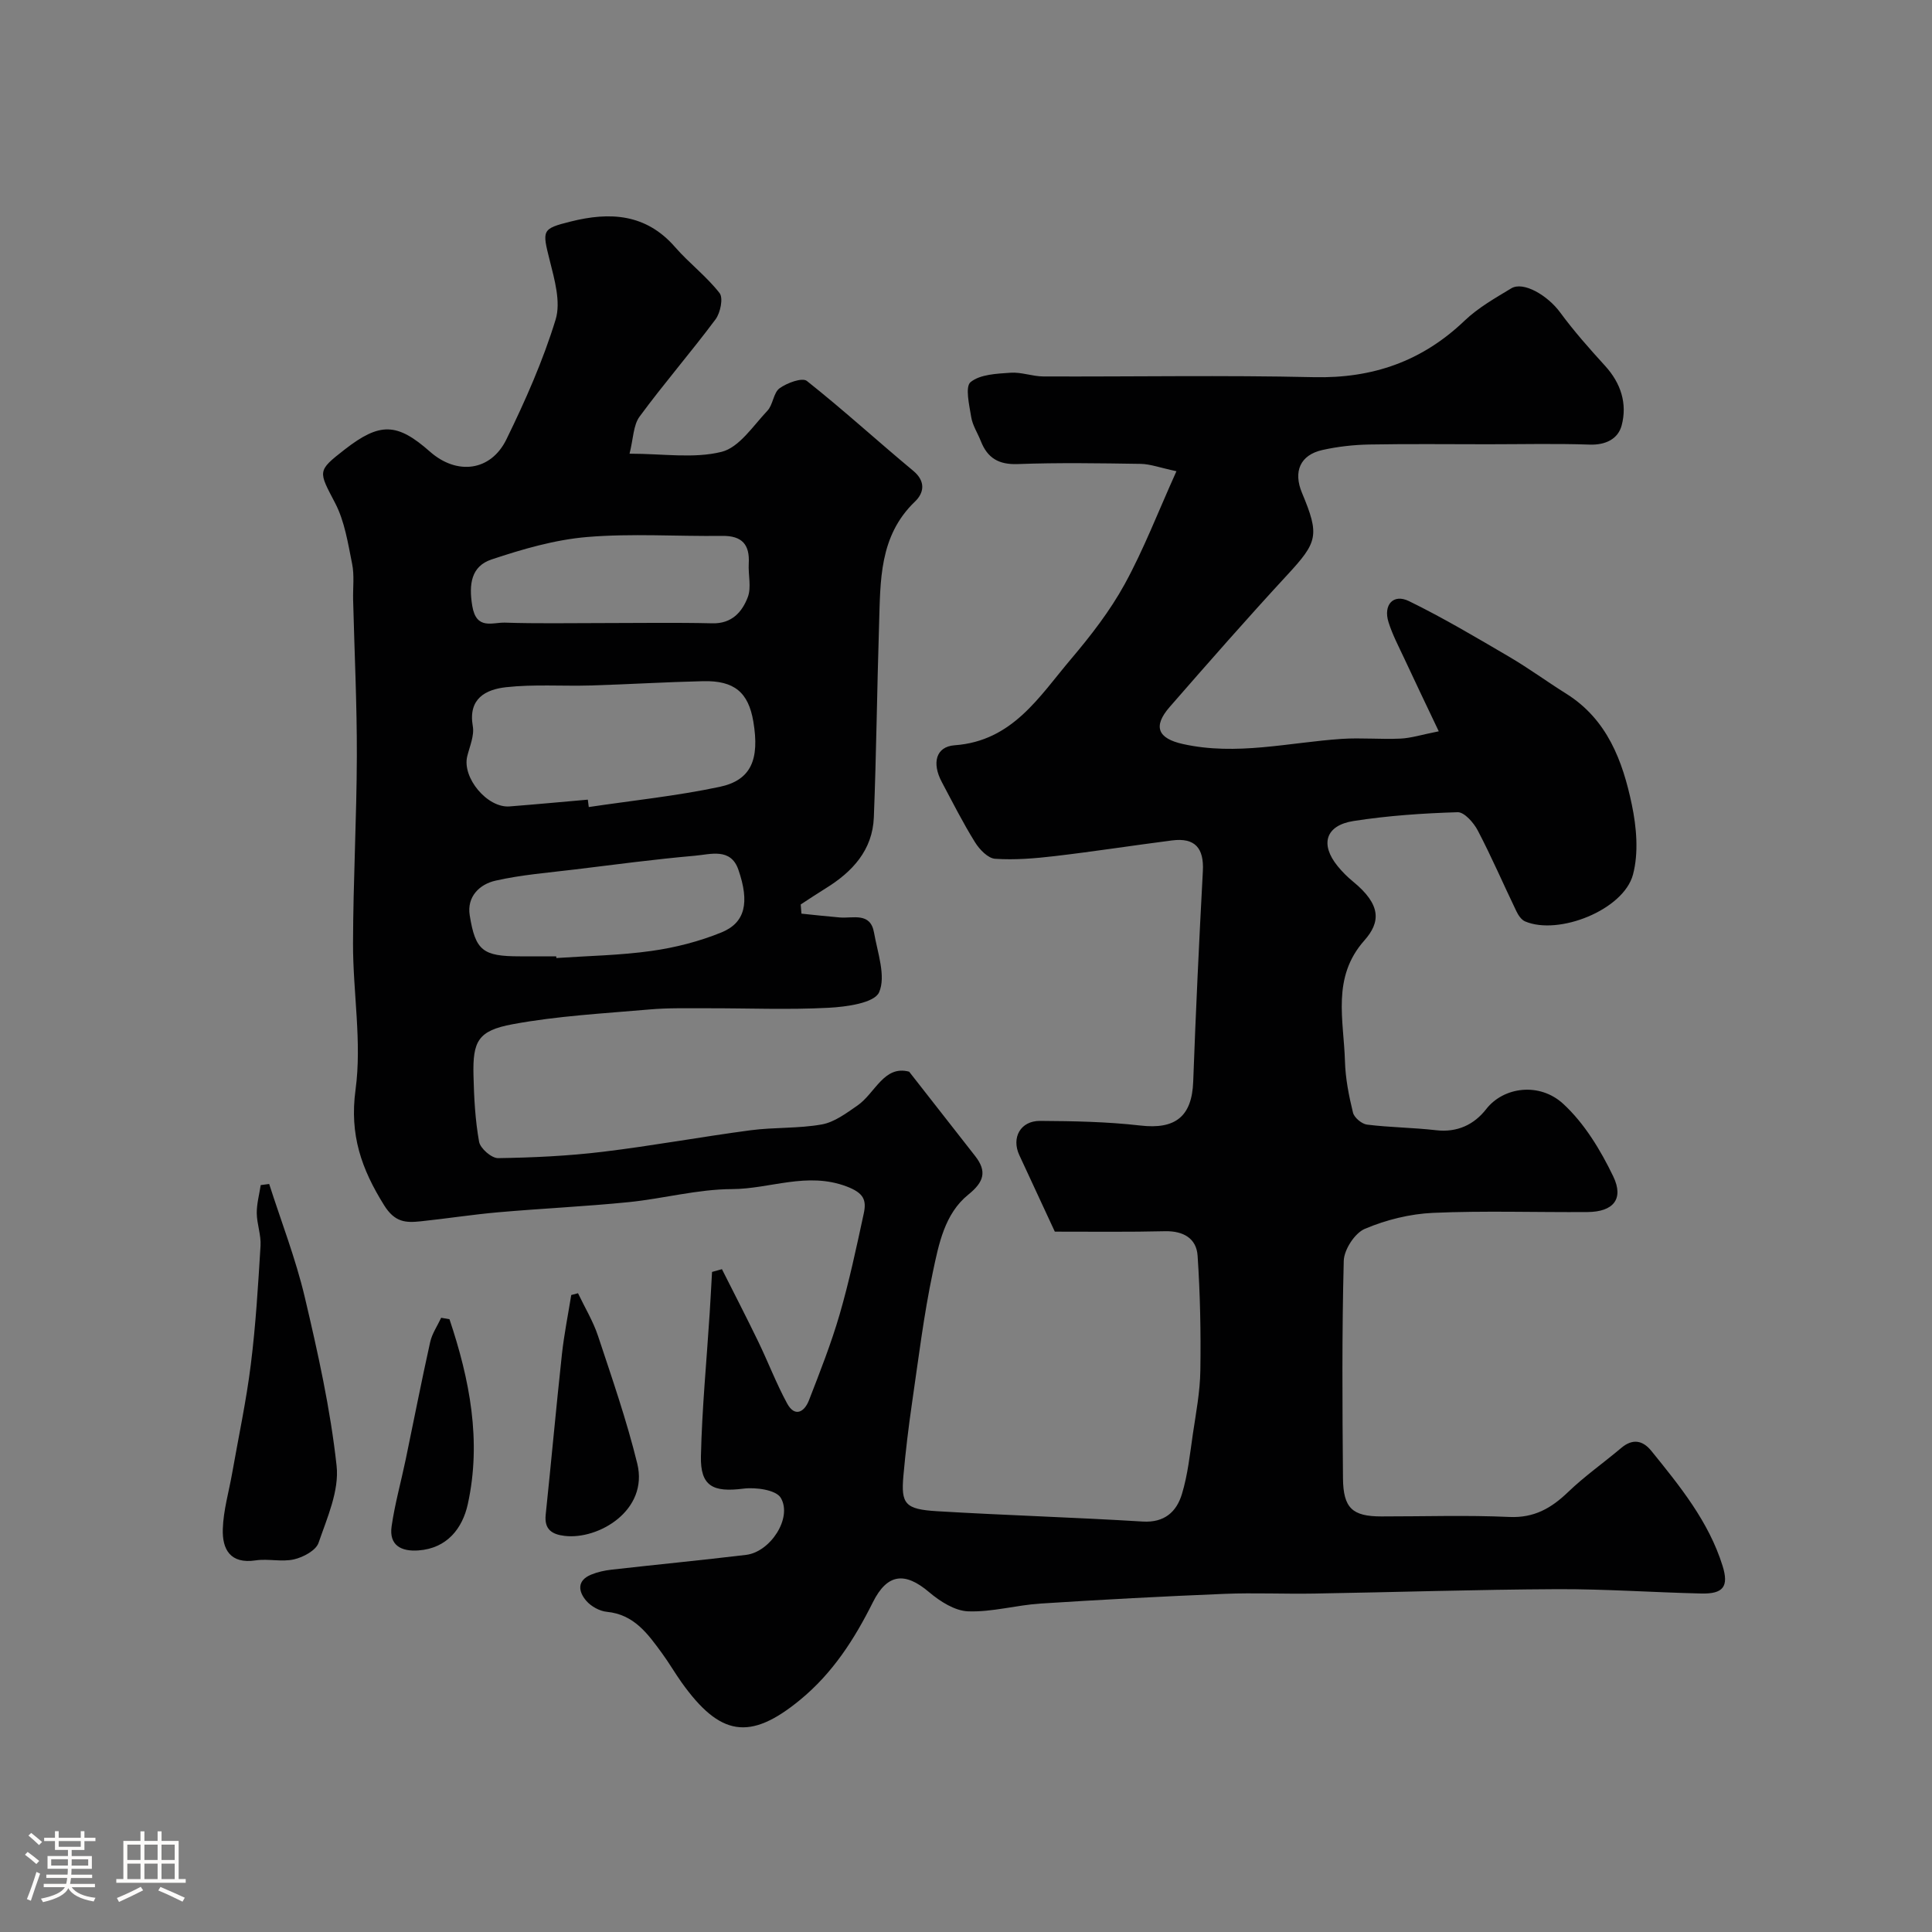 <svg enable-background="new 0 0 400 400" viewBox="0 0 400 400" xmlns="http://www.w3.org/2000/svg"><rect x="0" y="0" width="400" height="400" fill="#808080" stroke="none"/><path d="m5.17 384 .55-.58c.85.61 1.65 1.24 2.4 1.87l-.59.64c-.83-.73-1.62-1.38-2.36-1.93m1.22 9.53-.82-.34c.71-1.76 1.37-3.64 1.98-5.63.24.13.5.25.76.36-.6 1.67-1.24 3.54-1.92 5.61m-.5-13.5.57-.54c.56.44 1.31 1.06 2.26 1.87l-.64.64c-.68-.66-1.41-1.32-2.19-1.97m3.25.46h2.24v-1.36h.77v1.36h4.57v-1.36h.76v1.36h2.28v.69h-2.28v1.84h-2.64v1.26h4.18v2.64h-4.21c0 .45-.02.86-.05 1.21h4.32v.69h-4.38c-.04.34-.1.75-.19 1.22h5.15v.69h-4.82c.87 1.19 2.51 1.92 4.93 2.19-.17.31-.3.57-.37.76-2.77-.49-4.52-1.41-5.26-2.76-.56 1.26-2.3 2.23-5.24 2.9-.12-.24-.26-.48-.43-.72 2.73-.55 4.38-1.34 4.96-2.38h-4.38v-.69h4.65c.1-.38.17-.79.21-1.22h-4.32v-.69h4.4c.03-.34.05-.75.05-1.21h-4.2v-2.64h4.23v-1.26h-2.69v-1.84h-2.24zm1.46 4.46v1.29h3.45c.01-.4.02-.57.01-.53v-.32-.45h-3.46zm1.55-2.59h4.57v-1.19h-4.57zm6.11 2.59h-3.42v.77c-.01.19-.01.37-.02.53h3.44v-1.29z" fill="#fcfbfa"/><path d="m32.63 379.16h.82v1.98h3.54v7.89h1.46v.78h-14.37v-.78h1.46v-7.89h3.54v-1.98h.82v1.98h2.73zm-3.49 11.48.5.73c-1.61.82-3.28 1.63-5 2.41-.13-.27-.28-.55-.44-.82 1.75-.72 3.4-1.49 4.94-2.32m-2.78-5.55h2.73v-3.18h-2.73zm0 3.95h2.73v-3.2h-2.73zm3.54-3.95h2.73v-3.18h-2.73zm0 3.95h2.73v-3.2h-2.73zm7.89 4.68c-1.84-.92-3.51-1.7-5.02-2.32l.45-.73c1.89.8 3.57 1.55 5.04 2.23zm-1.62-11.81h-2.73v3.18h2.73zm-2.73 7.13h2.73v-3.2h-2.73z" fill="#fcfbfa"/><g fill="#010102"><path d="m218.39 255c-2.54-5.47-4.96-10.66-7.36-15.86-1.66-3.6.24-7.09 4.3-7.07 6.93.04 13.91.17 20.78.96 7.22.84 10.67-1.86 10.93-9.09.53-14.54 1.22-29.07 2-43.6.25-4.75-1.63-6.95-6.37-6.34-8.11 1.04-16.19 2.3-24.31 3.25-4.09.48-8.26.83-12.34.55-1.48-.1-3.24-1.94-4.16-3.43-2.5-4.02-4.64-8.27-6.87-12.46-2.09-3.92-1.24-7.33 2.66-7.61 11.99-.87 17.51-10.09 24.09-17.85 4.1-4.84 8.07-9.96 11.11-15.5 3.94-7.18 6.89-14.9 10.72-23.39-3.46-.74-5.41-1.48-7.37-1.52-8.5-.13-17.01-.27-25.49.04-3.94.15-6.27-1.25-7.64-4.75-.66-1.67-1.71-3.25-1.99-4.97-.4-2.47-1.3-6.29-.13-7.25 1.99-1.62 5.42-1.74 8.28-1.94 2.23-.16 4.52.76 6.79.77 18.66.07 37.34-.28 55.99.15 12.19.28 22.43-3.29 31.23-11.71 2.8-2.67 6.3-4.66 9.65-6.68 2.49-1.51 7.51 1.43 10.12 4.98 2.85 3.88 6.07 7.51 9.32 11.08 3.26 3.58 4.61 7.8 3.42 12.31-.74 2.8-3.31 4.1-6.64 3.98-7.02-.24-14.06-.07-21.09-.07-8.17 0-16.33-.1-24.5.05-3.26.06-6.57.43-9.74 1.14-4.59 1.03-6.07 4.45-4.21 8.89 3.68 8.79 3.23 10.17-3.05 16.97-8.28 8.96-16.33 18.14-24.35 27.34-3.56 4.08-2.41 6.53 2.73 7.67 11.09 2.47 21.92-.32 32.87-1.06 4.04-.27 8.13.13 12.18-.06 2.19-.1 4.34-.8 7.93-1.51-2.68-5.64-4.94-10.35-7.14-15.08-1.15-2.47-2.45-4.92-3.26-7.51-1.13-3.58.98-5.95 4.22-4.37 7.11 3.47 13.95 7.54 20.78 11.54 4.04 2.37 7.84 5.16 11.82 7.65 8.47 5.32 11.66 13.91 13.55 22.94.98 4.68 1.44 9.99.24 14.5-1.95 7.31-15.39 12.64-22.33 9.69-.78-.33-1.43-1.3-1.82-2.13-2.68-5.56-5.12-11.23-7.98-16.69-.84-1.61-2.79-3.83-4.17-3.79-7.2.22-14.44.71-21.55 1.82-5.82.91-6.97 4.83-3.3 9.34.94 1.16 2.02 2.24 3.17 3.18 5.96 4.87 5.69 8.46 2.36 12.22-6.8 7.66-4.25 16.48-4.01 25.02.1 3.56.81 7.14 1.66 10.61.25 1.04 1.82 2.36 2.92 2.49 4.74.59 9.54.61 14.28 1.16 4.4.51 7.88-1.16 10.39-4.38 3.57-4.59 11.01-5.62 15.94-1.08 4.38 4.03 7.73 9.57 10.35 15.01 2.28 4.73-.03 7.35-5.3 7.39-10.67.08-21.35-.3-31.99.17-4.78.21-9.72 1.44-14.12 3.3-2.09.88-4.32 4.31-4.38 6.64-.39 14.99-.29 29.99-.16 44.99.05 6.23 1.97 7.92 7.96 7.92 8.83.01 17.68-.29 26.49.11 5.14.23 8.68-1.82 12.17-5.17 3.42-3.29 7.35-6.04 10.98-9.11 2.37-2.01 4.47-1.59 6.25.61 5.91 7.3 11.87 14.61 14.74 23.79 1.33 4.27.17 5.84-4.41 5.73-9.94-.23-19.87-.94-29.8-.9-16.77.08-33.53.63-50.3.91-6.2.11-12.41-.19-18.6.06-12.71.52-25.41 1.19-38.1 2.01-5.02.32-10.02 1.79-14.99 1.61-2.75-.1-5.81-2.05-8.05-3.95-5.01-4.26-8.68-3.92-11.67 2.07-3.83 7.66-8.31 14.66-15.08 20.22-10.44 8.58-16.59 7.47-24.5-3.59-1.42-1.99-2.64-4.12-4.09-6.09-2.92-3.99-5.76-8.01-11.4-8.56-1.5-.14-3.27-1.12-4.26-2.27-1.64-1.9-2.01-4.19 1-5.43 1.33-.55 2.8-.87 4.24-1.03 9.28-1.05 18.57-1.95 27.84-3.06 5.02-.6 9.64-7.66 7.18-11.81-.98-1.65-5.19-2.23-7.75-1.9-6.28.8-8.92-.5-8.78-6.72.22-9.88 1.18-19.74 1.81-29.6.18-2.85.33-5.7.49-8.55.68-.19 1.37-.38 2.05-.57 2.51 4.98 5.07 9.94 7.5 14.96 2.06 4.25 3.74 8.69 5.99 12.83 1.58 2.91 3.56 1.83 4.52-.63 2.28-5.87 4.6-11.76 6.36-17.8 1.99-6.87 3.48-13.89 4.99-20.88.6-2.78.02-4.25-3.53-5.6-8.2-3.11-15.85.51-23.73.54-7.14.02-14.25 1.98-21.41 2.7-8.98.9-18.01 1.31-27 2.1-5.36.47-10.7 1.31-16.05 1.87-3.08.32-5.35.25-7.58-3.32-4.69-7.52-7.19-14.57-5.92-23.92 1.34-9.87-.54-20.15-.52-30.25.03-12.93.75-25.87.79-38.8.03-10.79-.5-21.59-.77-32.38-.06-2.5.28-5.07-.21-7.47-.86-4.26-1.54-8.77-3.5-12.54-3.46-6.65-3.82-6.62 1.96-11.11 7.29-5.67 10.84-5.58 17.66.44 5.56 4.91 12.59 4.09 15.83-2.55 3.92-8.02 7.57-16.27 10.18-24.78 1.12-3.64-.22-8.29-1.22-12.29-1.57-6.25-1.67-6.52 4.33-8.02 8.13-2.04 15.59-1.65 21.63 5.29 2.9 3.33 6.52 6.06 9.21 9.52.8 1.02.17 4.08-.83 5.43-5.09 6.83-10.69 13.28-15.73 20.14-1.32 1.8-1.29 4.58-2.08 7.68 6.92 0 13.3 1.05 19.05-.38 3.66-.91 6.53-5.38 9.49-8.51 1.18-1.24 1.24-3.72 2.52-4.65 1.53-1.11 4.69-2.28 5.65-1.52 7.53 5.96 14.63 12.46 22.02 18.6 2.66 2.21 2.22 4.6.37 6.37-7.47 7.16-7.15 16.45-7.44 25.58-.42 13.26-.56 26.54-1.08 39.8-.27 6.8-4.44 11.29-9.97 14.7-1.75 1.08-3.45 2.22-5.17 3.34.05.63.1 1.27.15 1.9 2.64.27 5.29.57 7.93.79 2.75.23 6.35-1.16 7.1 3.15.73 4.15 2.5 9.01 1.05 12.34-.97 2.22-6.77 3.02-10.47 3.21-8.36.44-16.76.08-25.14.1-3.99.01-8-.1-11.96.25-9.47.83-19.02 1.33-28.33 3.06-7.17 1.33-8.25 3.53-8.08 10.6.11 4.59.35 9.23 1.16 13.73.25 1.38 2.58 3.41 3.94 3.39 7.25-.11 14.52-.45 21.71-1.32 10.21-1.23 20.35-3.1 30.55-4.45 4.89-.65 9.93-.34 14.77-1.21 2.6-.47 5.04-2.31 7.32-3.88 3.74-2.57 5.5-8.44 10.75-7.04 4.87 6.22 9.28 11.84 13.67 17.47 2.48 3.18 1.83 5.36-1.42 7.98-4.91 3.96-6.12 10.26-7.34 16.02-1.89 8.93-2.99 18.04-4.31 27.09-.73 5.02-1.34 10.06-1.79 15.11-.52 5.83.35 6.93 6.96 7.33 14.19.85 28.41 1.27 42.59 2.14 4.52.27 7-2.03 8.11-5.68 1.22-4.01 1.66-8.27 2.27-12.45.65-4.37 1.49-8.76 1.55-13.16.12-7.91-.04-15.85-.57-23.75-.24-3.6-2.96-5.13-6.67-5.07-7.48.18-14.98.09-22.89.09zm-96.69-89.44c.07.51.13 1.02.2 1.53 9.04-1.35 18.17-2.29 27.1-4.18 6.52-1.38 8.29-5.67 6.97-13.52-1.02-6.04-3.93-8.51-10.4-8.36-7.76.18-15.52.66-23.28.89-5.85.17-11.75-.28-17.53.36-4.18.47-7.88 2.33-6.87 8.08.34 1.94-.64 4.15-1.15 6.2-1.11 4.45 4.16 10.77 8.77 10.4 5.39-.42 10.79-.93 16.19-1.4zm2.82-36.56c7.66 0 15.32-.13 22.97.05 4.03.1 6.16-2.35 7.33-5.41.78-2.04.07-4.61.2-6.94.23-3.95-1.37-5.8-5.49-5.75-9.32.12-18.7-.54-27.95.23-6.7.56-13.39 2.51-19.81 4.65-4.22 1.41-4.74 5.12-3.99 9.63.84 5.03 4.16 3.38 6.75 3.45 6.66.22 13.33.09 19.99.09zm-9.36 69c.01.12.02.23.03.35 6.57-.45 13.2-.55 19.7-1.47 4.92-.69 9.88-1.96 14.47-3.83 4.92-2 5.88-6.16 3.51-13-1.59-4.58-5.77-3.16-9-2.88-8.3.73-16.56 1.83-24.83 2.84-5.5.67-11.07 1.1-16.45 2.32-3.29.74-5.96 3.3-5.34 7.17 1.18 7.38 2.76 8.5 10.43 8.5z"/><path d="m55.73 245.13c2.5 7.8 5.49 15.48 7.37 23.43 2.72 11.53 5.31 23.18 6.59 34.93.56 5.15-1.96 10.77-3.74 15.94-.54 1.58-3.17 2.98-5.08 3.42-2.53.58-5.34-.18-7.94.21-5.28.79-6.94-2.31-6.8-6.5.12-3.86 1.25-7.68 1.93-11.52 1.32-7.51 2.93-14.99 3.87-22.55 1.02-8.14 1.51-16.36 2.01-24.55.14-2.23-.75-4.5-.78-6.75-.02-1.94.52-3.88.82-5.83.58-.07 1.17-.15 1.75-.23z"/><path d="m119.67 267.75c1.4 2.94 3.12 5.77 4.14 8.83 2.9 8.75 5.94 17.5 8.13 26.44 2.37 9.7-8.05 15.81-15.04 14.97-2.62-.31-4.24-1.33-3.92-4.39 1.16-11.07 2.16-22.16 3.36-33.22.45-4.11 1.27-8.17 1.93-12.26.46-.12.93-.25 1.4-.37z"/><path d="m93.06 273.13c4.17 12.44 6.68 25.17 3.79 38.3-1.09 4.95-4.25 9.14-10.22 9.57-3.58.26-6.12-1.07-5.55-5 .67-4.64 1.95-9.2 2.91-13.8 1.69-8.11 3.27-16.24 5.07-24.33.39-1.76 1.5-3.36 2.28-5.04.57.09 1.14.19 1.72.3z"/></g></svg>
